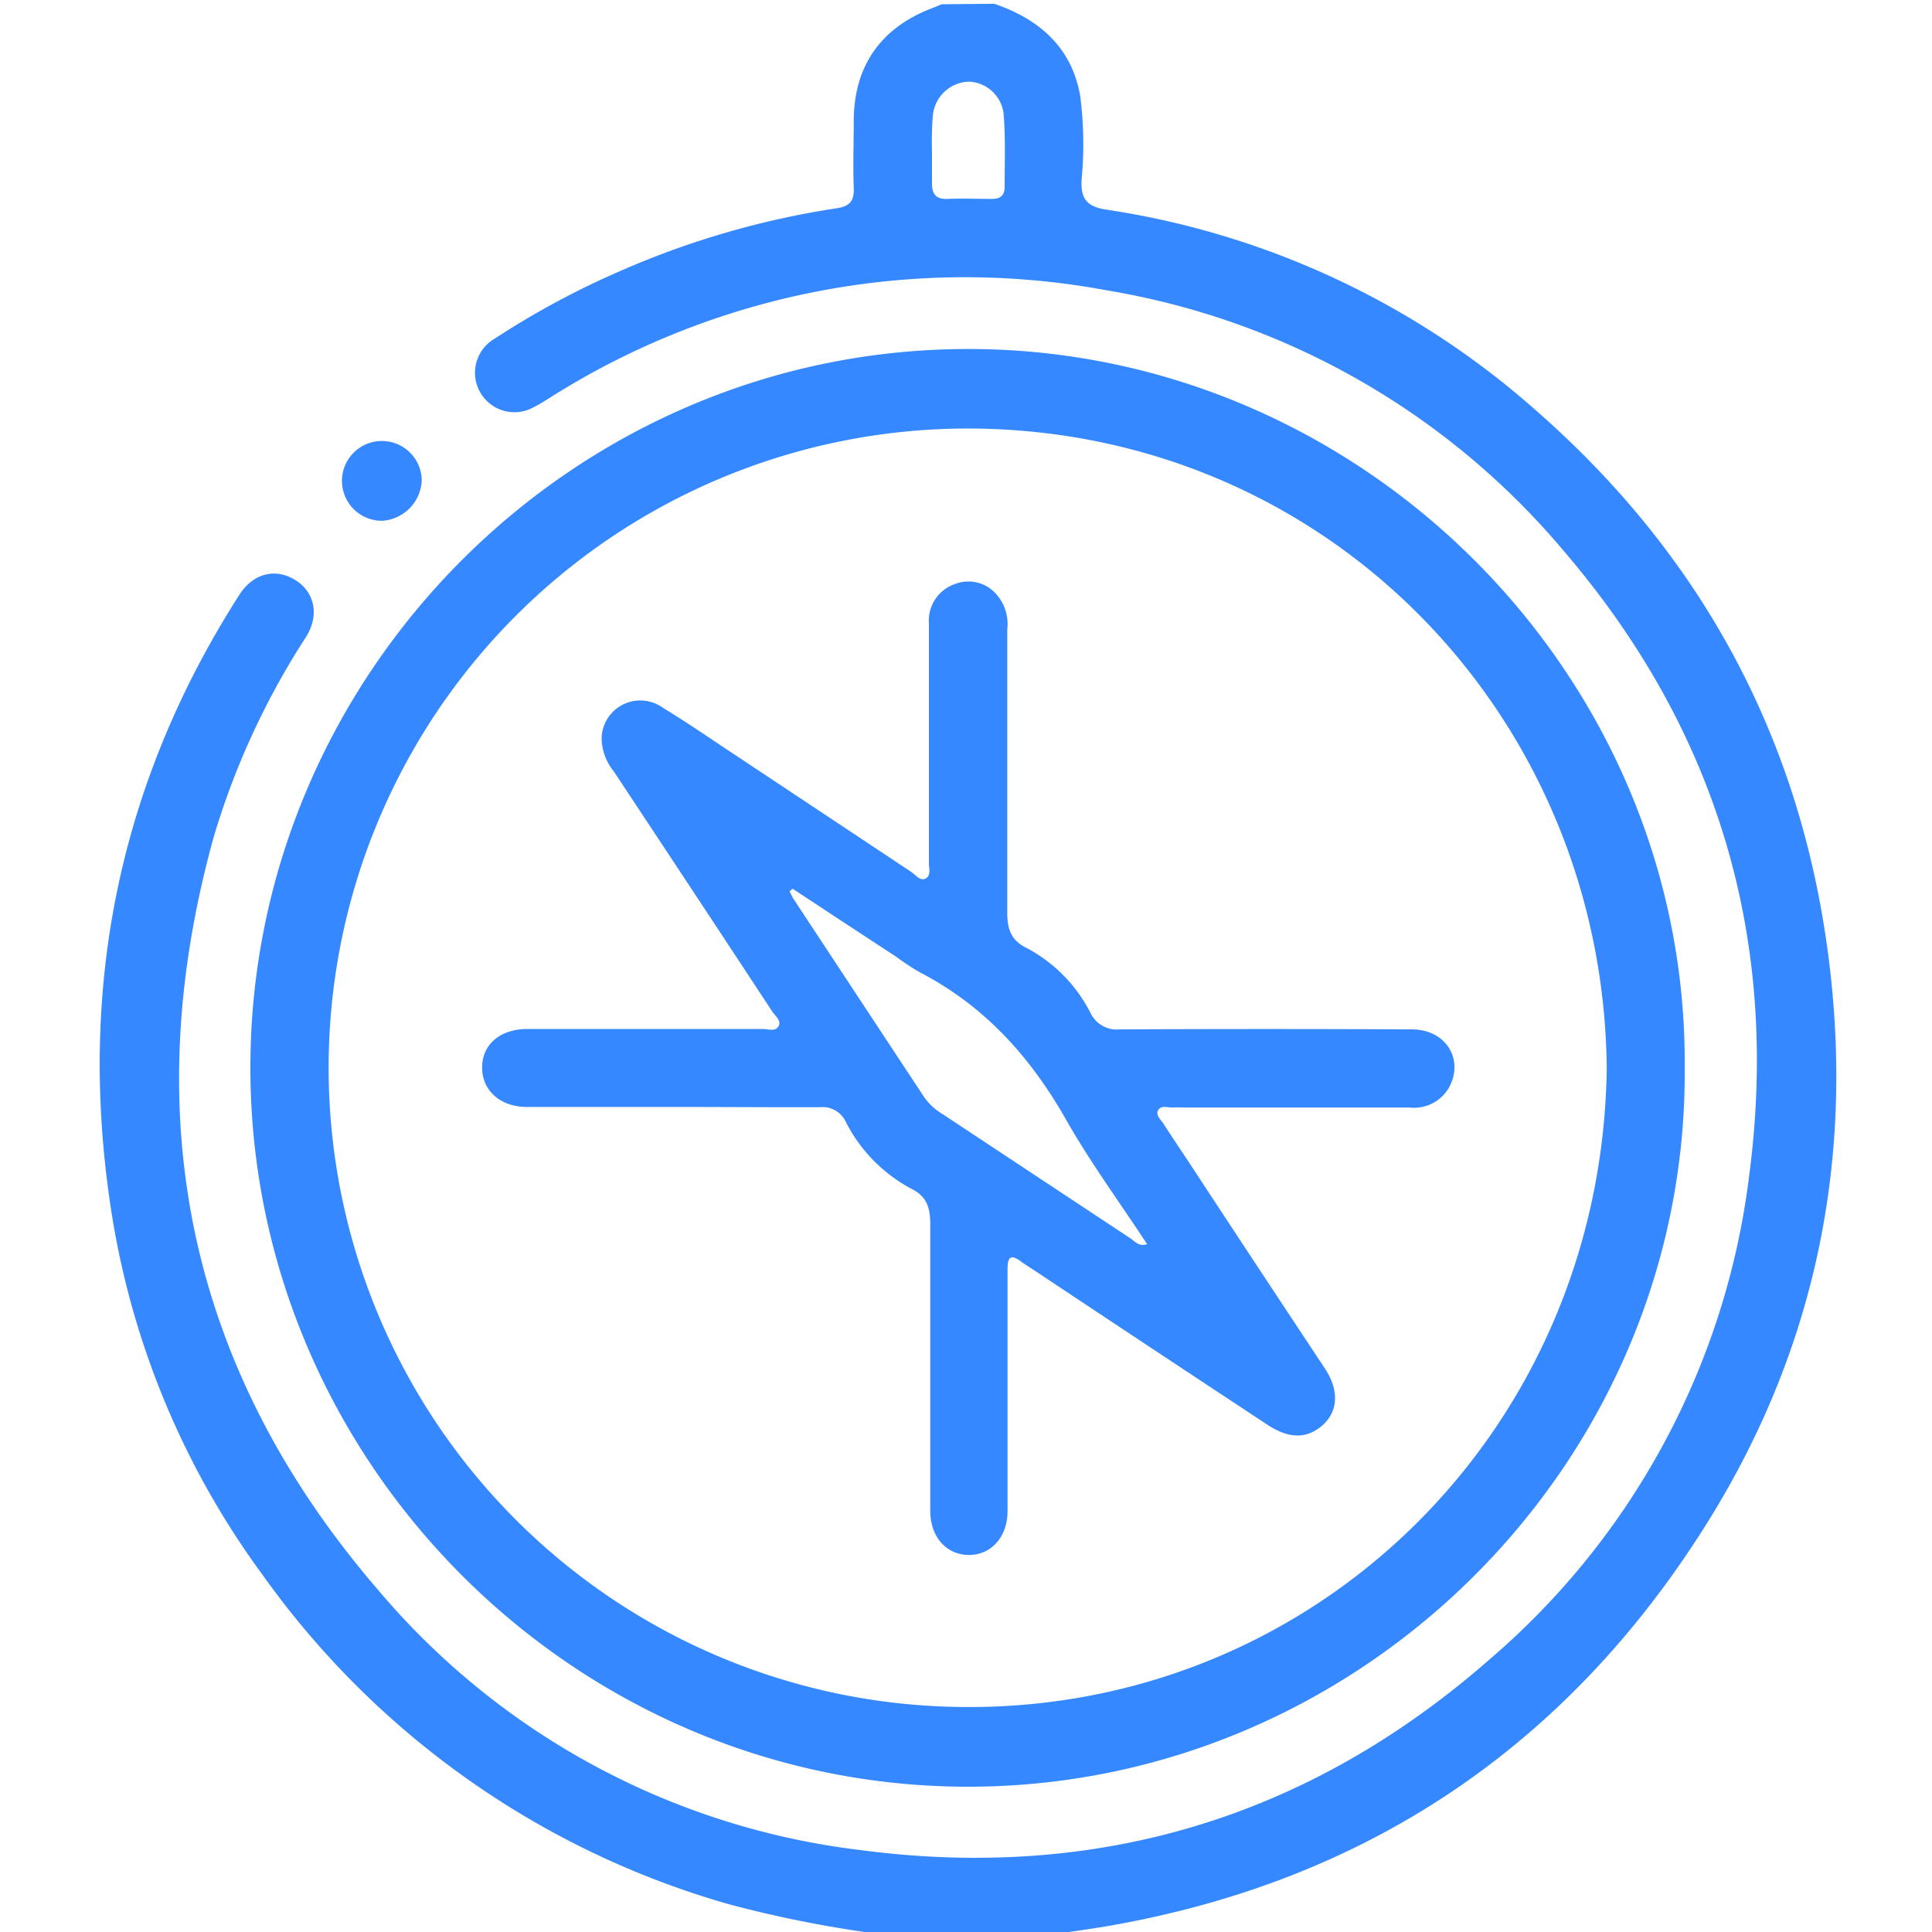 <svg id="Layer_1" data-name="Layer 1" xmlns="http://www.w3.org/2000/svg" viewBox="0 0 200 200"><path d="M102.92.39C107.66,2,111,5,111.83,10a38.93,38.93,0,0,1,.14,8.57c-.12,2,.53,2.82,2.55,3.13a86.31,86.31,0,0,1,44.42,20.73c16.25,14.21,26.41,32,29.87,53.36,3.58,22.19-.27,43.1-12.26,62.14-14.42,22.9-35.1,36.81-61.84,41.45-2.23.38-4.48.67-6.72,1H92.4a121.29,121.29,0,0,1-17-3.27,89.28,89.28,0,0,1-48.16-34,85.8,85.8,0,0,1-15.88-38.82C8.11,101.8,12.47,80.82,24.76,61.6c1.42-2.22,3.65-2.81,5.7-1.62s2.68,3.61,1.23,5.94a79.69,79.69,0,0,0-9.55,20.67c-8.07,29-2.65,55.2,17,78A77.35,77.35,0,0,0,89,191.51c24.51,3.25,46.38-3.29,65.06-19.61a78.48,78.48,0,0,0,27-50.09c3.23-24.33-3.17-46.09-19.16-64.75a78.62,78.62,0,0,0-47.3-27A80.23,80.23,0,0,0,57.63,40.73c-.78.47-1.53,1-2.34,1.4a4.08,4.08,0,1,1-4.07-7.08,86.92,86.92,0,0,1,13-7,88.83,88.83,0,0,1,22.39-6.49c1.44-.22,1.82-.81,1.77-2.15-.09-2.28,0-4.56,0-6.84,0-5.75,2.81-9.74,8.21-11.76l.9-.37ZM96.48,15.66h0c0,1.1,0,2.2,0,3.3s.37,1.67,1.57,1.63c1.55-.06,3.1,0,4.65,0,.89,0,1.31-.38,1.3-1.28,0-2.4.09-4.8-.08-7.19a3.78,3.78,0,0,0-3.61-3.67,3.88,3.88,0,0,0-3.76,3.73A34,34,0,0,0,96.48,15.66Z" style="fill:#3588ff"/><path d="M174.4,110.62c.26,40.73-33.5,74.4-74.28,74.34s-74.23-33.72-74.2-74.49S59.47,36,100.47,36.13C141.06,36.24,174.75,69.9,174.4,110.62Zm-8.07,0c-.34-36.38-28.8-66.11-65.94-66.26A66.17,66.17,0,0,0,100,176.71C136.3,176.89,165.79,148,166.33,110.64Z" style="fill:#3588ff"/><path d="M39.59,53.91a4.13,4.13,0,1,1,4.07-4.19A4.38,4.38,0,0,1,39.59,53.91Z" style="fill:#3588ff"/><path d="M69.53,114.59c-5,0-10,0-15,0-2.78,0-4.67-1.75-4.62-4.17s2-3.9,4.69-3.9c8.12,0,16.24,0,24.36,0,.56,0,1.31.3,1.63-.28s-.33-1.06-.64-1.52q-8.2-12.47-16.45-24.92a5.52,5.52,0,0,1-1.22-3.42,4,4,0,0,1,6.34-3.11c2.45,1.48,4.8,3.11,7.19,4.69q9.26,6.15,18.52,12.3c.47.31.94,1,1.51.67s.31-1.05.32-1.6q0-12.4,0-24.81a4,4,0,0,1,2.72-4.07,3.83,3.83,0,0,1,4.39,1.22,4.61,4.61,0,0,1,1,3.47c0,9.77,0,19.54,0,29.3,0,1.68.36,2.86,1.92,3.65a15.64,15.64,0,0,1,6.73,6.83,3,3,0,0,0,3,1.64q15.1-.07,30.22,0c3.51,0,5.45,3.07,3.87,6a4.16,4.16,0,0,1-4.1,2.09c-7.79,0-15.59,0-23.39,0a11.42,11.42,0,0,0-1.17,0c-.5,0-1.14-.24-1.45.26s.25,1,.51,1.36c.87,1.37,1.79,2.72,2.68,4.07q7,10.67,14.08,21.35c1.56,2.38,1.33,4.66-.55,6.09-1.53,1.17-3.31,1.1-5.4-.28q-12.21-8.05-24.39-16.15c-.38-.25-.77-.49-1.14-.76-1.14-.86-1.4-.34-1.39.83,0,3.52,0,7,0,10.55,0,4.81,0,9.63,0,14.45,0,2.69-1.69,4.55-4,4.55s-4-1.86-4-4.56c0-9.89,0-19.79,0-29.69,0-1.67-.35-2.86-1.92-3.64a16.08,16.08,0,0,1-6.85-7,2.65,2.65,0,0,0-2.69-1.46C79.67,114.63,74.6,114.59,69.53,114.59ZM82.05,92l-.31.28c.15.28.27.57.44.83q6.76,10.26,13.52,20.51a6.15,6.15,0,0,0,1.86,1.7q9.75,6.45,19.5,12.9c.44.29.82.85,1.69.58-2.86-4.36-5.9-8.5-8.42-12.94-3.69-6.49-8.45-11.76-15.12-15.21a27,27,0,0,1-2.44-1.61Q87.42,95.54,82.05,92Z" style="fill:#3588ff"/></svg>